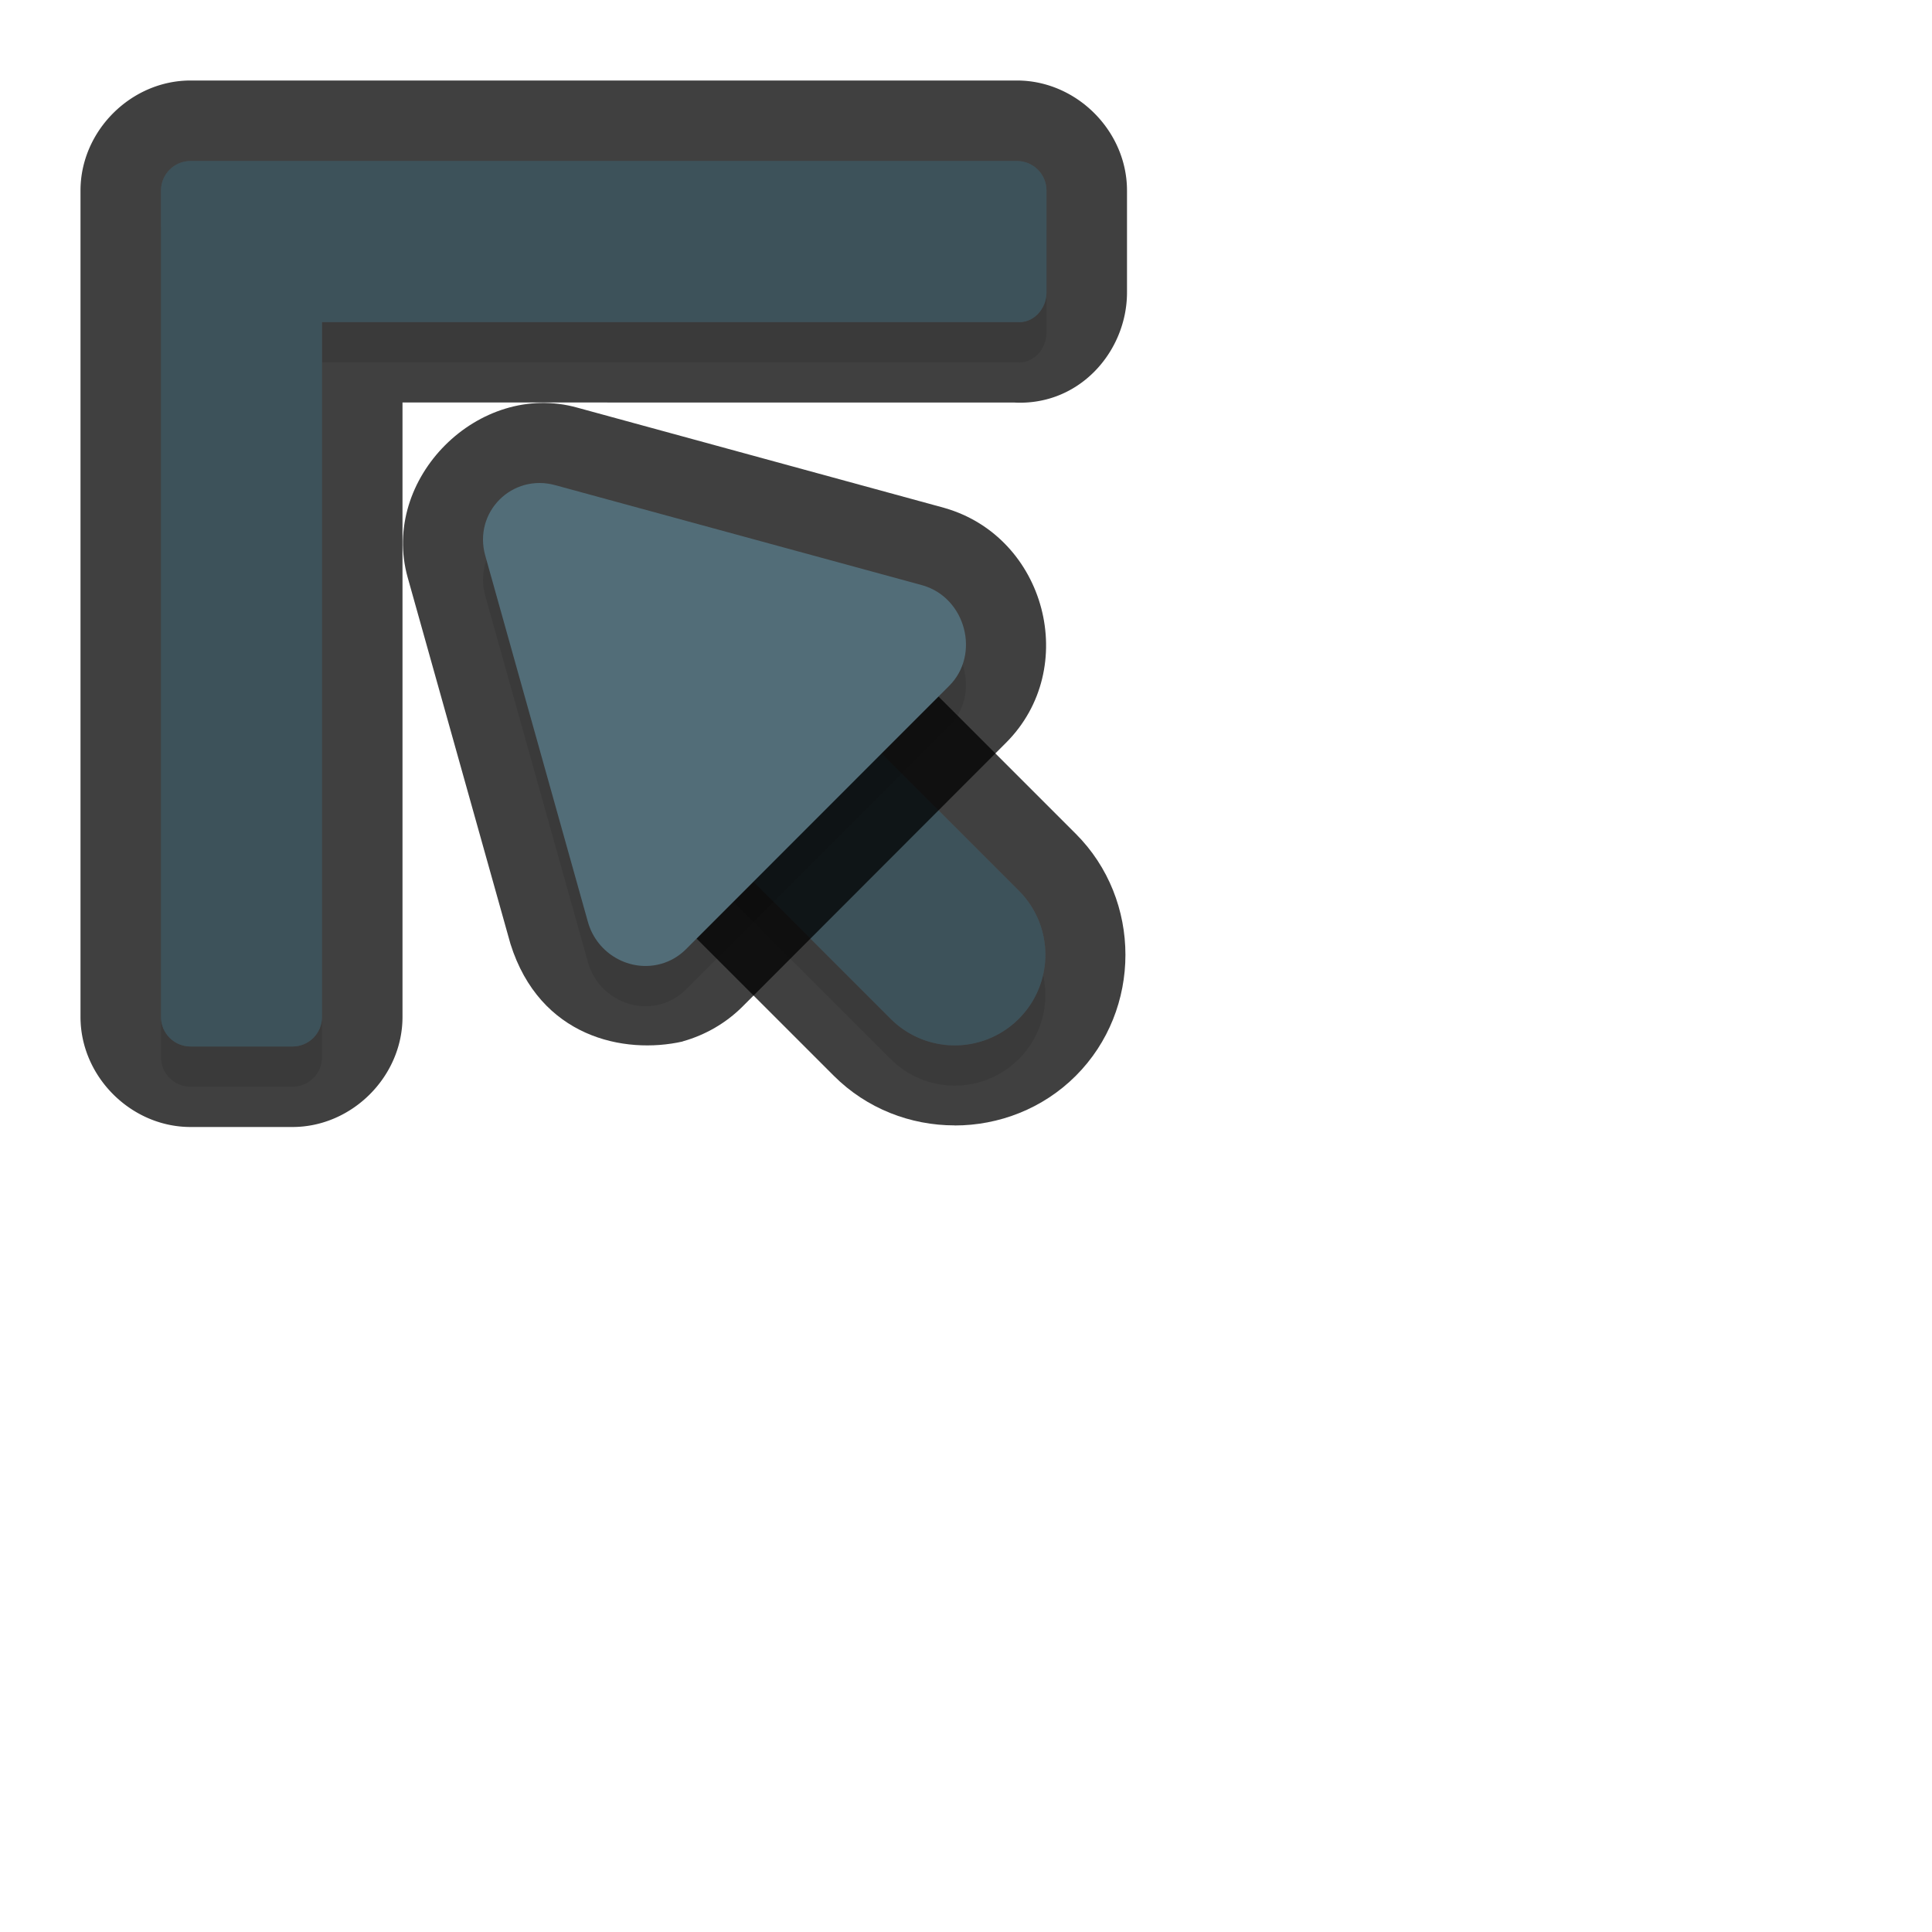 <?xml version="1.0" encoding="UTF-8" standalone="no"?>
<svg
   id="svg5327"
   width="24"
   height="24"
   version="1.1"
   sodipodi:docname="top_left_corner_24.svg"
   inkscape:version="1.1.2 (1:1.1+202202050950+0a00cf5339)"
   xmlns:inkscape="http://www.inkscape.org/namespaces/inkscape"
   xmlns:sodipodi="http://sodipodi.sourceforge.net/DTD/sodipodi-0.dtd"
   xmlns="http://www.w3.org/2000/svg"
   xmlns:svg="http://www.w3.org/2000/svg">
  <path
     style="color:#000000;opacity:0.75;fill:#010101;stroke-linecap:round;-inkscape-stroke:none"
     d="m 11.859,13.98 c -0.546,0 -1.091,-0.206 -1.502,-0.617 L 7.821,10.827 7.753,9.194 c -0.822,-0.822 -1.593,-1.39 -0.77,-2.211 0.822,-0.822 1.501,-0.12 2.322,0.702 l 1.692,0.306 2.367,2.367 c 0.822,0.822 0.822,2.184 0,3.006 -0.411,0.411 -0.958,0.617 -1.504,0.617 z m -0.088,-2.031 c 0.057,0.057 0.121,0.057 0.178,0 0.057,-0.057 0.057,-0.121 0,-0.178 L 8.574,8.396 c -0.057,-0.057 -0.121,-0.057 -0.178,0 -0.057,0.057 -0.057,0.121 0,0.178 z"
     id="path2468"
     sodipodi:nodetypes="sccccccccsccccccc" />
  <path
     style="color:#000000;opacity:0.75;fill:#010101;stroke-linecap:round;stroke-linejoin:round;-inkscape-stroke:none"
     d="M 2.367,14 C 1.627,14 1,13.373 1,12.633 V 3.1 2.367 C 1,1.627 1.627,1 2.367,1 H 3.1 12.633 C 13.373,1 14,1.627 14,2.367 v 1.266 c 0,0.743 -0.613,1.444 -1.461,1.363 l 0.094,0.004 H 5 V 12.633 C 5,13.373 4.373,14 3.633,14 Z M 3,4 a 1,1 0 0 1 1,-1 H 3.1 3 v 0.1 z"
     id="path2470" />
  <path
     id="path1096"
     style="opacity:0.3;fill:#000000;fill-opacity:1;stroke:none;stroke-width:1.467;stroke-linecap:round;stroke-linejoin:round;stroke-miterlimit:4;stroke-dasharray:none;stroke-dashoffset:0;stroke-opacity:1;paint-order:normal;filter:url(#filter1228)"
     d="M 2.367,13.5 C 2.164,13.5 2,13.336 2,13.133 V 3.6 2.867 C 2,2.664 2.164,2.5 2.367,2.5 H 3.1 12.633 C 12.836,2.5 13,2.664 13,2.867 v 1.267 c 0,0.203 -0.164,0.386 -0.367,0.367 H 4 V 13.133 C 4,13.336 3.837,13.5 3.634,13.5 Z"
     sodipodi:nodetypes="sscsscsssccsss" />
  <path
     style="color:#000000;opacity:0.3;fill:#000000;stroke-linecap:round;-inkscape-stroke:none;filter:url(#filter1236)"
     d="M 11.064,13.156 7.689,9.781 a 1.125,1.125 0 0 1 0,-1.592 1.125,1.125 0 0 1 1.592,0 l 3.375,3.375 a 1.125,1.125 0 0 1 0,1.592 1.125,1.125 0 0 1 -1.592,0 z"
     id="path1098" />
  <path
     style="color:#000000;fill:#526d78;stroke-linecap:round;-inkscape-stroke:none"
     d="M 11.064,12.656 7.689,9.281 a 1.125,1.125 0 0 1 0,-1.592 1.125,1.125 0 0 1 1.592,0 l 3.375,3.375 a 1.125,1.125 0 0 1 0,1.592 1.125,1.125 0 0 1 -1.592,0 z"
     id="path829" />
  <path
     id="rect825"
     style="fill:#526d78;fill-opacity:1;stroke:none;stroke-width:1.467;stroke-linecap:round;stroke-linejoin:round;stroke-miterlimit:4;stroke-dasharray:none;stroke-dashoffset:0;stroke-opacity:1;paint-order:normal"
     d="M 2.367,13 C 2.164,13 2,12.836 2,12.633 V 3.1 2.367 C 2,2.164 2.164,2 2.367,2 H 3.1 12.633 C 12.836,2 13,2.164 13,2.367 v 1.267 c 0,0.203 -0.164,0.386 -0.367,0.367 H 4 V 12.633 C 4,12.836 3.837,13 3.634,13 Z"
     sodipodi:nodetypes="sscsscsssccsss" />
  <path
     id="path2217"
     style="opacity:0.25;fill:#000000;fill-opacity:1;stroke:none;stroke-width:1.467;stroke-linecap:round;stroke-linejoin:round;stroke-miterlimit:4;stroke-dasharray:none;stroke-dashoffset:0;stroke-opacity:1;paint-order:normal"
     d="M 2.367,13 C 2.164,13 2,12.836 2,12.633 V 3.1 2.367 C 2,2.164 2.164,2 2.367,2 H 3.1 12.633 C 12.836,2 13,2.164 13,2.367 v 1.267 c 0,0.203 -0.164,0.386 -0.367,0.367 H 4 V 12.633 C 4,12.836 3.837,13 3.634,13 Z"
     sodipodi:nodetypes="sscsscsssccsss" />
  <path
     style="color:#000000;opacity:0.25;fill:#000000;stroke-linecap:round;-inkscape-stroke:none"
     d="M 11.064,12.656 7.689,9.281 a 1.125,1.125 0 0 1 0,-1.592 1.125,1.125 0 0 1 1.592,0 l 3.375,3.375 a 1.125,1.125 0 0 1 0,1.592 1.125,1.125 0 0 1 -1.592,0 z"
     id="path2215" />
  <path
     id="path1100"
     style="opacity:0.3;fill:#000000;fill-opacity:1;stroke-width:0.182;filter:url(#filter1232)"
     d="M 8.213,12.473 C 7.825,12.582 7.415,12.348 7.304,11.955 L 6.028,7.402 c -0.151,-0.54 0.334,-1.025 0.873,-0.874 l 4.559,1.243 c 0.539,0.155 0.72,0.86 0.332,1.248 L 8.518,12.295 c -0.085,0.084 -0.19,0.146 -0.305,0.178 z" />
  <path
     style="color:#000000;opacity:0.75;fill:#010101;-inkscape-stroke:none"
     d="M 7.172,5.064 C 5.947,4.721 4.721,5.947 5.064,7.172 l 1.277,4.553 c 0.365,1.161 1.411,1.377 2.139,1.213 8.787e-4,-2.45e-4 0.001,-0.002 0.002,-0.002 0.281,-0.079 0.536,-0.227 0.74,-0.43 l 0.002,-0.002 3.273,-3.277 C 13.424,8.3 12.992,6.672 11.736,6.311 l -0.006,-0.002 z m -0.043,2.062 3.646,0.994 -2.629,2.631 z"
     id="path3234"
     sodipodi:nodetypes="ccccccccccccccc" />
  <path
     id="path840"
     style="fill:#526d78;fill-opacity:1;stroke-width:0.182"
     d="M 8.213,11.973 C 7.825,12.082 7.415,11.848 7.304,11.455 L 6.028,6.902 c -0.151,-0.54 0.334,-1.025 0.873,-0.874 l 4.559,1.243 c 0.539,0.155 0.72,0.86 0.332,1.248 L 8.518,11.795 c -0.085,0.084 -0.19,0.146 -0.305,0.178 z" />
  <sodipodi:namedview
     id="namedview24"
     pagecolor="#ffffff"
     bordercolor="#666666"
     borderopacity="1.0"
     inkscape:pageshadow="2"
     inkscape:pageopacity="0.0"
     inkscape:pagecheckerboard="0"
     showgrid="true"
     inkscape:zoom="17.31"
     inkscape:cx="7.654535"
     inkscape:cy="12.709417"
     inkscape:window-width="1920"
     inkscape:window-height="1019"
     inkscape:window-x="0"
     inkscape:window-y="34"
     inkscape:window-maximized="1"
     inkscape:current-layer="svg5327">
    <inkscape:grid
       type="xygrid"
       id="grid1575" />
  </sodipodi:namedview>
  <defs
     id="defs5329">
    <filter
       inkscape:collect="always"
       style="color-interpolation-filters:sRGB"
       id="filter1228"
       x="-0.048"
       y="-0.048"
       width="1.096"
       height="1.096">
      <feGaussianBlur
         inkscape:collect="always"
         stdDeviation="0.22"
         id="feGaussianBlur1230" />
    </filter>
    <filter
       inkscape:collect="always"
       style="color-interpolation-filters:sRGB"
       id="filter1232"
       x="-0.048"
       y="-0.048"
       width="1.096"
       height="1.096">
      <feGaussianBlur
         inkscape:collect="always"
         stdDeviation="0.12"
         id="feGaussianBlur1234" />
    </filter>
    <filter
       inkscape:collect="always"
       style="color-interpolation-filters:sRGB"
       id="filter1236"
       x="-0.048"
       y="-0.048"
       width="1.096"
       height="1.096">
      <feGaussianBlur
         inkscape:collect="always"
         stdDeviation="0.113"
         id="feGaussianBlur1238" />
    </filter>
  </defs>
</svg>
